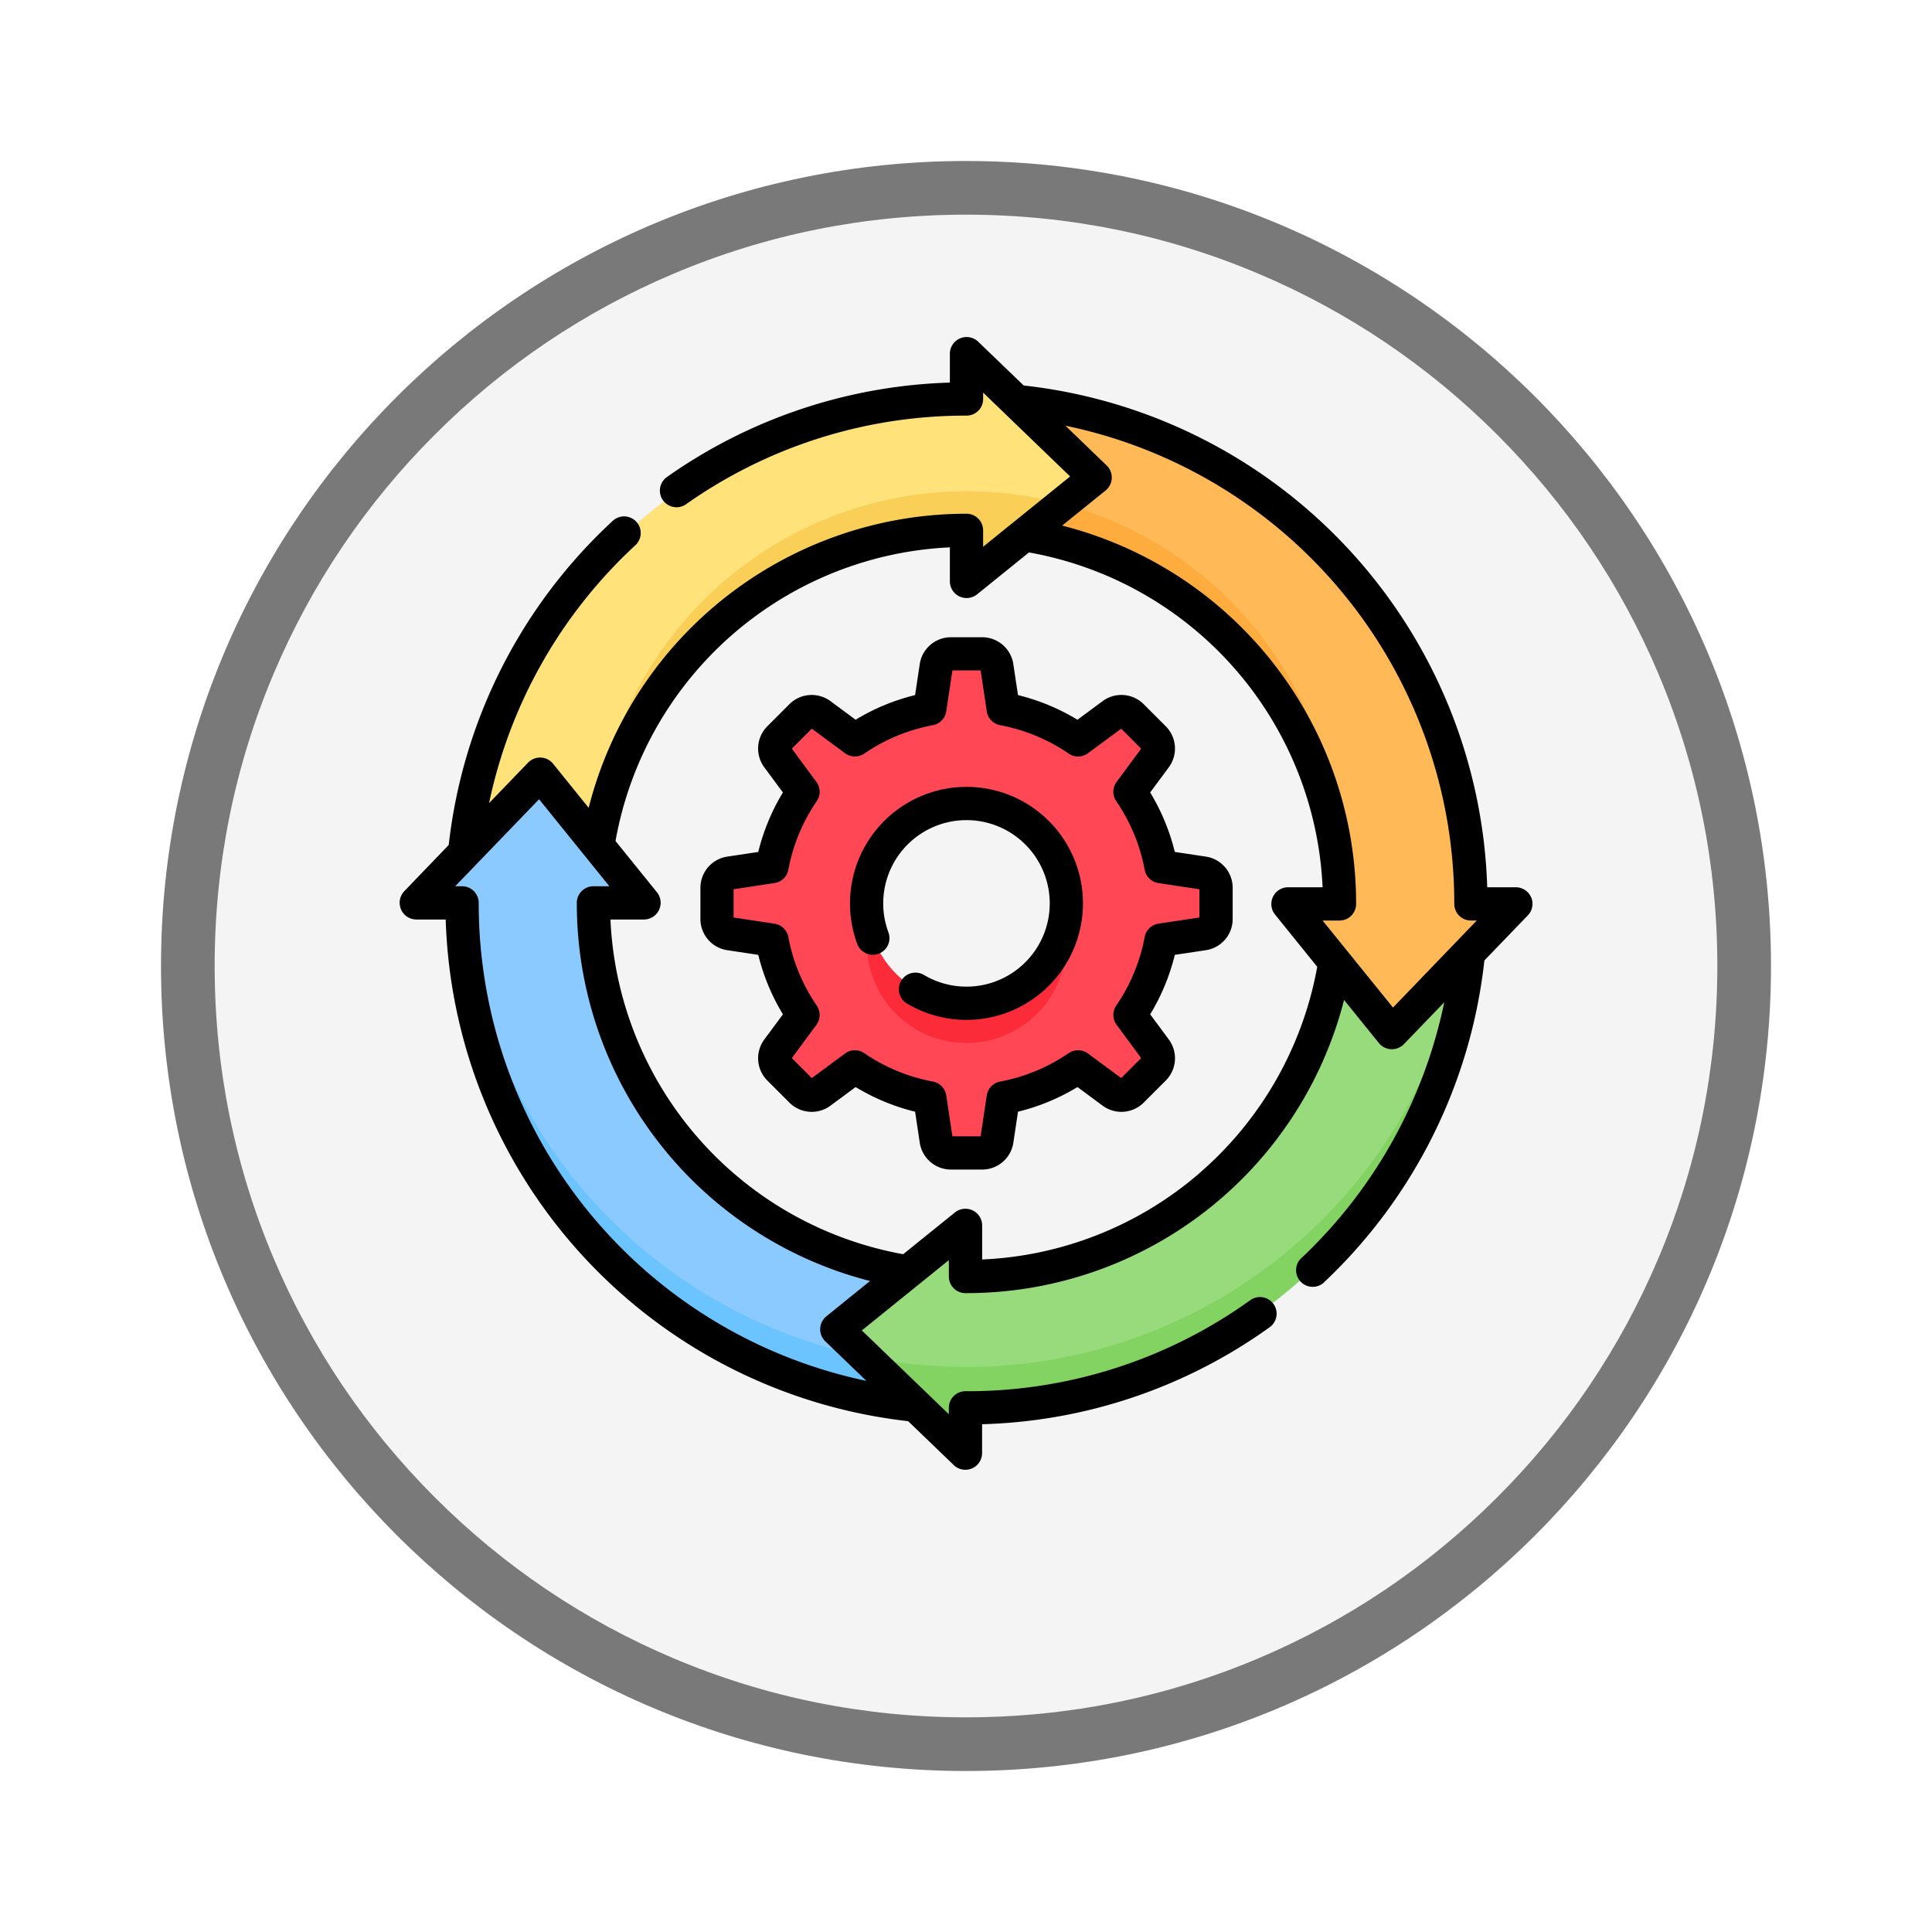 <svg xmlns="http://www.w3.org/2000/svg" xmlns:xlink="http://www.w3.org/1999/xlink" width="108" height="108" viewBox="0 0 108 108">
  <defs>
    <filter id="Trazado_904820" x="0" y="0" width="108" height="108" filterUnits="userSpaceOnUse">
      <feOffset dy="3" input="SourceAlpha"/>
      <feGaussianBlur stdDeviation="3" result="blur"/>
      <feFlood flood-opacity="0.161"/>
      <feComposite operator="in" in2="blur"/>
      <feComposite in="SourceGraphic"/>
    </filter>
  </defs>
  <g id="Grupo_1219659" data-name="Grupo 1219659" transform="translate(-169.5 -1969)">
    <g id="Grupo_1203185" data-name="Grupo 1203185" transform="translate(-26.977 1647.248)">
      <g id="Grupo_1177315" data-name="Grupo 1177315" transform="translate(205.477 327.752)">
        <g id="Grupo_1173585" data-name="Grupo 1173585" transform="translate(0 0)">
          <g id="Grupo_1173428" data-name="Grupo 1173428">
            <g id="Grupo_1171958" data-name="Grupo 1171958">
              <g id="Grupo_1167341" data-name="Grupo 1167341">
                <g id="Grupo_1166792" data-name="Grupo 1166792">
                  <g transform="matrix(1, 0, 0, 1, -9, -6)" filter="url(#Trazado_904820)">
                    <g id="Trazado_904820-2" data-name="Trazado 904820" transform="translate(9 6)" fill="#f4f4f4">
                      <path d="M 45 88.5 C 39.127 88.5 33.43 87.35 28.068 85.082 C 22.889 82.891 18.236 79.755 14.241 75.759 C 10.245 71.764 7.109 67.111 4.918 61.932 C 2.65 56.57 1.5 50.873 1.5 45 C 1.5 39.127 2.65 33.43 4.918 28.068 C 7.109 22.889 10.245 18.236 14.241 14.241 C 18.236 10.245 22.889 7.109 28.068 4.918 C 33.43 2.65 39.127 1.5 45 1.5 C 50.873 1.5 56.57 2.65 61.932 4.918 C 67.111 7.109 71.764 10.245 75.759 14.241 C 79.755 18.236 82.891 22.889 85.082 28.068 C 87.35 33.43 88.5 39.127 88.5 45 C 88.5 50.873 87.35 56.57 85.082 61.932 C 82.891 67.111 79.755 71.764 75.759 75.759 C 71.764 79.755 67.111 82.891 61.932 85.082 C 56.57 87.35 50.873 88.5 45 88.5 Z" stroke="none"/>
                      <path d="M 45 3 C 39.329 3 33.829 4.11 28.653 6.299 C 23.652 8.415 19.16 11.443 15.302 15.302 C 11.443 19.16 8.415 23.652 6.299 28.653 C 4.11 33.829 3 39.329 3 45 C 3 50.671 4.11 56.171 6.299 61.347 C 8.415 66.348 11.443 70.84 15.302 74.698 C 19.16 78.557 23.652 81.585 28.653 83.701 C 33.829 85.89 39.329 87 45 87 C 50.671 87 56.171 85.89 61.347 83.701 C 66.348 81.585 70.84 78.557 74.698 74.698 C 78.557 70.84 81.585 66.348 83.701 61.347 C 85.89 56.171 87 50.671 87 45 C 87 39.329 85.89 33.829 83.701 28.653 C 81.585 23.652 78.557 19.16 74.698 15.302 C 70.84 11.443 66.348 8.415 61.347 6.299 C 56.171 4.11 50.671 3 45 3 M 45 -7.62939453125e-06 C 69.853 -7.62939453125e-06 90 20.147 90 45 C 90 69.853 69.853 90 45 90 C 20.147 90 -7.62939453125e-06 69.853 -7.62939453125e-06 45 C -7.62939453125e-06 20.147 20.147 -7.62939453125e-06 45 -7.62939453125e-06 Z" stroke="none" fill="#797979"/>
                    </g>
                  </g>
                </g>
              </g>
            </g>
          </g>
        </g>
      </g>
    </g>
    <g id="proceso-de-trabajo_2_" data-name="proceso-de-trabajo (2)" transform="translate(191.834 1987.834)">
      <g id="Grupo_1219657" data-name="Grupo 1219657" transform="translate(0.989 0.99)">
        <path id="Trazado_1043231" data-name="Trazado 1043231" d="M58.147,10.536h0a28.144,28.144,0,0,0-28,25.3l7.429-.348a20.853,20.853,0,0,1,20.57-17.625l-.033.012v2.845l7.183-5.8L58.114,8v2.548" transform="translate(-27.408 -8)" fill="#ffe27a"/>
        <path id="Trazado_1043232" data-name="Trazado 1043232" d="M108.951,74.831l5.41-4.371a20.824,20.824,0,0,0-26.2,19.152l.253-.012a20.852,20.852,0,0,1,20.57-17.625l-.033.012Z" transform="translate(-78.245 -62.11)" fill="#f9cf58"/>
        <path id="Trazado_1043233" data-name="Trazado 1043233" d="M170.817,155.683l-2.353-.354a10.981,10.981,0,0,0-1.731-4.176l1.414-1.915a.842.842,0,0,0-.082-1.1l-1.218-1.218a.842.842,0,0,0-1.1-.082l-1.915,1.414a10.98,10.98,0,0,0-4.176-1.731l-.354-2.353a.842.842,0,0,0-.833-.717h-1.723a.842.842,0,0,0-.833.717l-.354,2.353a10.98,10.98,0,0,0-4.176,1.731l-1.915-1.414a.842.842,0,0,0-1.1.082l-1.218,1.218a.842.842,0,0,0-.082,1.1l1.414,1.915a10.98,10.98,0,0,0-1.731,4.176l-2.353.354a.842.842,0,0,0-.717.833v1.723a.842.842,0,0,0,.717.833l2.353.354a10.98,10.98,0,0,0,1.731,4.176l-1.414,1.915a.842.842,0,0,0,.082,1.1l1.218,1.218a.842.842,0,0,0,1.1.082l1.915-1.414a10.98,10.98,0,0,0,4.176,1.731l.354,2.353a.842.842,0,0,0,.833.717h1.723a.842.842,0,0,0,.833-.717l.354-2.353a10.979,10.979,0,0,0,4.176-1.731l1.915,1.414a.842.842,0,0,0,1.1-.082l1.218-1.218a.842.842,0,0,0,.082-1.1l-1.414-1.915a10.981,10.981,0,0,0,1.731-4.176l2.353-.354a.842.842,0,0,0,.717-.833v-1.723a.842.842,0,0,0-.717-.833Zm-13.2,7.266a5.572,5.572,0,1,1,5.572-5.572A5.572,5.572,0,0,1,157.613,162.949Z" transform="translate(-126.907 -126.701)" fill="#ff4755"/>
        <path id="Trazado_1043234" data-name="Trazado 1043234" d="M10.565,204.883c0,.01,0,.019,0,.029a28.144,28.144,0,0,0,25.3,28l-.436-7.444a20.817,20.817,0,0,1-17.538-20.555c0-.01,0-.019,0-.029h2.827l-5.8-7.183L8,204.883h2.548" transform="translate(-8 -174.235)" fill="#8bcaff"/>
        <path id="Trazado_1043235" data-name="Trazado 1043235" d="M204.883,296.459h.057a20.817,20.817,0,0,0,20.554-17.533l7.451-.506a28.144,28.144,0,0,1-28,25.367h-.057v2.537l-7.183-6.917,7.183-5.8v2.845Z" transform="translate(-174.235 -244.971)" fill="#98db7c"/>
        <path id="Trazado_1043236" data-name="Trazado 1043236" d="M222.329,266.113a5.6,5.6,0,0,0-.111-1.113,5.573,5.573,0,0,1-10.921,0,5.573,5.573,0,1,0,11.033,1.113Z" transform="translate(-186.052 -233.21)" fill="#fc2b3a"/>
        <path id="Trazado_1043237" data-name="Trazado 1043237" d="M216.718,301.563a28.27,28.27,0,0,1-5.578-.554l5.52,5.316v-2.537h.057a28.144,28.144,0,0,0,28-25.367l-.383.4a28.149,28.149,0,0,1-27.622,22.743Z" transform="translate(-186.012 -244.972)" fill="#82d361"/>
        <path id="Trazado_1043238" data-name="Trazado 1043238" d="M51.3,281.157a28.155,28.155,0,0,1-22.477-25.389h-.086c0,.01,0,.019,0,.029a28.144,28.144,0,0,0,25.3,28Z" transform="translate(-26.168 -225.12)" fill="#6cc4ff"/>
        <path id="Trazado_1043239" data-name="Trazado 1043239" d="M304.03,57.635c0-.01,0-.019,0-.029a28.144,28.144,0,0,0-25.366-28l4.408,4.245-3.956,3.2A20.817,20.817,0,0,1,296.7,57.607c0,.01,0,.019,0,.029h-2.884l5.8,7.183,6.917-7.183Z" transform="translate(-245.184 -26.93)" fill="#ffba57"/>
        <g id="Grupo_1219656" data-name="Grupo 1219656" transform="translate(33.932 8.35)">
          <path id="Trazado_1043240" data-name="Trazado 1043240" d="M284.5,75.5l-2.183,1.764A20.818,20.818,0,0,1,299.872,96.72q.03-.556.03-1.119a20.82,20.82,0,0,0-15.4-20.1Z" transform="translate(-282.316 -75.501)" fill="#ffac3e"/>
        </g>
      </g>
      <g id="Grupo_1219658" data-name="Grupo 1219658" transform="translate(0 0)">
        <path id="Trazado_1043241" data-name="Trazado 1043241" d="M210.084,203.347a6.517,6.517,0,0,0-6.118,8.75.93.93,0,1,0,1.746-.639,4.654,4.654,0,1,1,1.974,2.391.93.93,0,0,0-.96,1.592,6.513,6.513,0,1,0,3.357-12.095Z" transform="translate(-178.39 -178.194)"/>
        <path id="Trazado_1043242" data-name="Trazado 1043242" d="M164.19,147.975l-1.724-.259a11.841,11.841,0,0,0-1.378-3.325l1.036-1.4a1.763,1.763,0,0,0-.172-2.308l-1.221-1.221a1.763,1.763,0,0,0-2.307-.172l-1.4,1.036a11.836,11.836,0,0,0-3.325-1.378l-.259-1.724a1.763,1.763,0,0,0-1.754-1.51h-1.726a1.763,1.763,0,0,0-1.754,1.51l-.259,1.724a11.837,11.837,0,0,0-3.325,1.378l-1.4-1.036a1.763,1.763,0,0,0-2.307.173l-1.22,1.221a1.762,1.762,0,0,0-.173,2.308l1.036,1.4a11.829,11.829,0,0,0-1.378,3.325l-1.723.259a1.762,1.762,0,0,0-1.51,1.754v1.726a1.762,1.762,0,0,0,1.51,1.754l1.724.259a11.838,11.838,0,0,0,1.378,3.325l-1.036,1.4a1.763,1.763,0,0,0,.172,2.308l1.221,1.221a1.763,1.763,0,0,0,2.307.172l1.4-1.036a11.836,11.836,0,0,0,3.325,1.378l.259,1.724a1.763,1.763,0,0,0,1.754,1.51h1.726a1.763,1.763,0,0,0,1.754-1.51l.259-1.724a11.836,11.836,0,0,0,3.325-1.378l1.4,1.036a1.763,1.763,0,0,0,2.307-.172l1.221-1.221a1.763,1.763,0,0,0,.172-2.308l-1.036-1.4a11.833,11.833,0,0,0,1.378-3.325l1.723-.259a1.762,1.762,0,0,0,1.51-1.754v-1.726A1.762,1.762,0,0,0,164.19,147.975Zm-.35,3.406-2.285.343a.929.929,0,0,0-.775.748,10.022,10.022,0,0,1-1.588,3.832.929.929,0,0,0,.02,1.077l1.373,1.859-1.116,1.116-1.859-1.373a.93.93,0,0,0-1.077-.02,10.022,10.022,0,0,1-3.831,1.588.93.93,0,0,0-.748.776l-.343,2.285h-1.578l-.344-2.285a.929.929,0,0,0-.748-.775,10.023,10.023,0,0,1-3.832-1.588.929.929,0,0,0-1.077.02l-1.859,1.373-1.116-1.116,1.373-1.859a.929.929,0,0,0,.02-1.077,10.02,10.02,0,0,1-1.588-3.831.929.929,0,0,0-.775-.748l-2.285-.343V149.8l2.285-.344a.929.929,0,0,0,.775-.748,10.021,10.021,0,0,1,1.588-3.831.929.929,0,0,0-.02-1.077l-1.373-1.859,1.116-1.116,1.859,1.373a.93.93,0,0,0,1.077.02,10.025,10.025,0,0,1,3.832-1.588.929.929,0,0,0,.748-.775l.344-2.285h1.578l.343,2.285a.93.93,0,0,0,.748.776,10.02,10.02,0,0,1,3.831,1.588.929.929,0,0,0,1.077-.02l1.859-1.373,1.116,1.116-1.373,1.859a.93.93,0,0,0-.02,1.077,10.022,10.022,0,0,1,1.588,3.832.929.929,0,0,0,.775.748l2.285.344Z" transform="translate(-119.127 -118.926)"/>
        <path id="Trazado_1043243" data-name="Trazado 1043243" d="M63.258,31.331a.929.929,0,0,0-.855-.566h-1.6A29.127,29.127,0,0,0,34.89,2.715L32.338.258a.936.936,0,0,0-1.574.67V2.553A28.92,28.92,0,0,0,14.929,7.845.93.93,0,0,0,16,9.365,27.09,27.09,0,0,1,31.694,4.4a.929.929,0,0,0,.93-.93V3.113L37.487,7.8l-4.864,3.93v-.916a.929.929,0,0,0-.93-.93,21.79,21.79,0,0,0-21.12,16.439L8.581,23.856a.936.936,0,0,0-1.393-.06L5.005,26.062a27.233,27.233,0,0,1,8.2-14.437.93.93,0,0,0-1.261-1.366A29.068,29.068,0,0,0,2.75,28.4L.258,30.993a.936.936,0,0,0,.67,1.574H2.581A29.128,29.128,0,0,0,28.433,60.611l2.559,2.464a.935.935,0,0,0,1.574-.67V60.781a28.9,28.9,0,0,0,16.091-5.434.93.93,0,0,0-1.084-1.511,27.079,27.079,0,0,1-15.89,5.1h-.046a.929.929,0,0,0-.93.93v.356l-4.864-4.684,4.864-3.93v.915a.93.93,0,0,0,.924.93h.063A21.79,21.79,0,0,0,52.8,37.064l1.949,2.412a.935.935,0,0,0,1.393.06L58.4,37.195a27.249,27.249,0,0,1-8.043,14.354A.93.93,0,0,0,51.626,52.9a29.086,29.086,0,0,0,9.018-18.043l2.429-2.522a.929.929,0,0,0,.186-1.008Zm-39.4,23.42a.935.935,0,0,0-.06,1.393l2.3,2.213A27.276,27.276,0,0,1,4.426,31.669v-.032a.929.929,0,0,0-.93-.93H3.113L7.8,25.844l3.93,4.864H10.84a.927.927,0,0,0-.93.926v.032A21.79,21.79,0,0,0,26.3,52.775Zm20.838-7.985a19.914,19.914,0,0,1-12.127,4.806V49.659a.936.936,0,0,0-1.514-.723l-2.9,2.341A19.93,19.93,0,0,1,11.79,32.567h1.883a.936.936,0,0,0,.723-1.514l-2.322-2.874a19.93,19.93,0,0,1,18.69-16.416v1.911a.936.936,0,0,0,1.514.723l2.908-2.349A19.93,19.93,0,0,1,51.6,30.765H49.657a.936.936,0,0,0-.723,1.514L51.3,35.211a19.935,19.935,0,0,1-6.609,11.555Zm10.84-9.277L51.6,32.625h.944a.927.927,0,0,0,.93-.926v-.032a21.791,21.791,0,0,0-16.434-21.12l2.432-1.965a.935.935,0,0,0,.06-1.393L37.223,4.962a27.275,27.275,0,0,1,21.738,26.7v.032a.929.929,0,0,0,.93.93h.327Z" transform="translate(0 0)"/>
      </g>
    </g>
  </g>
</svg>
